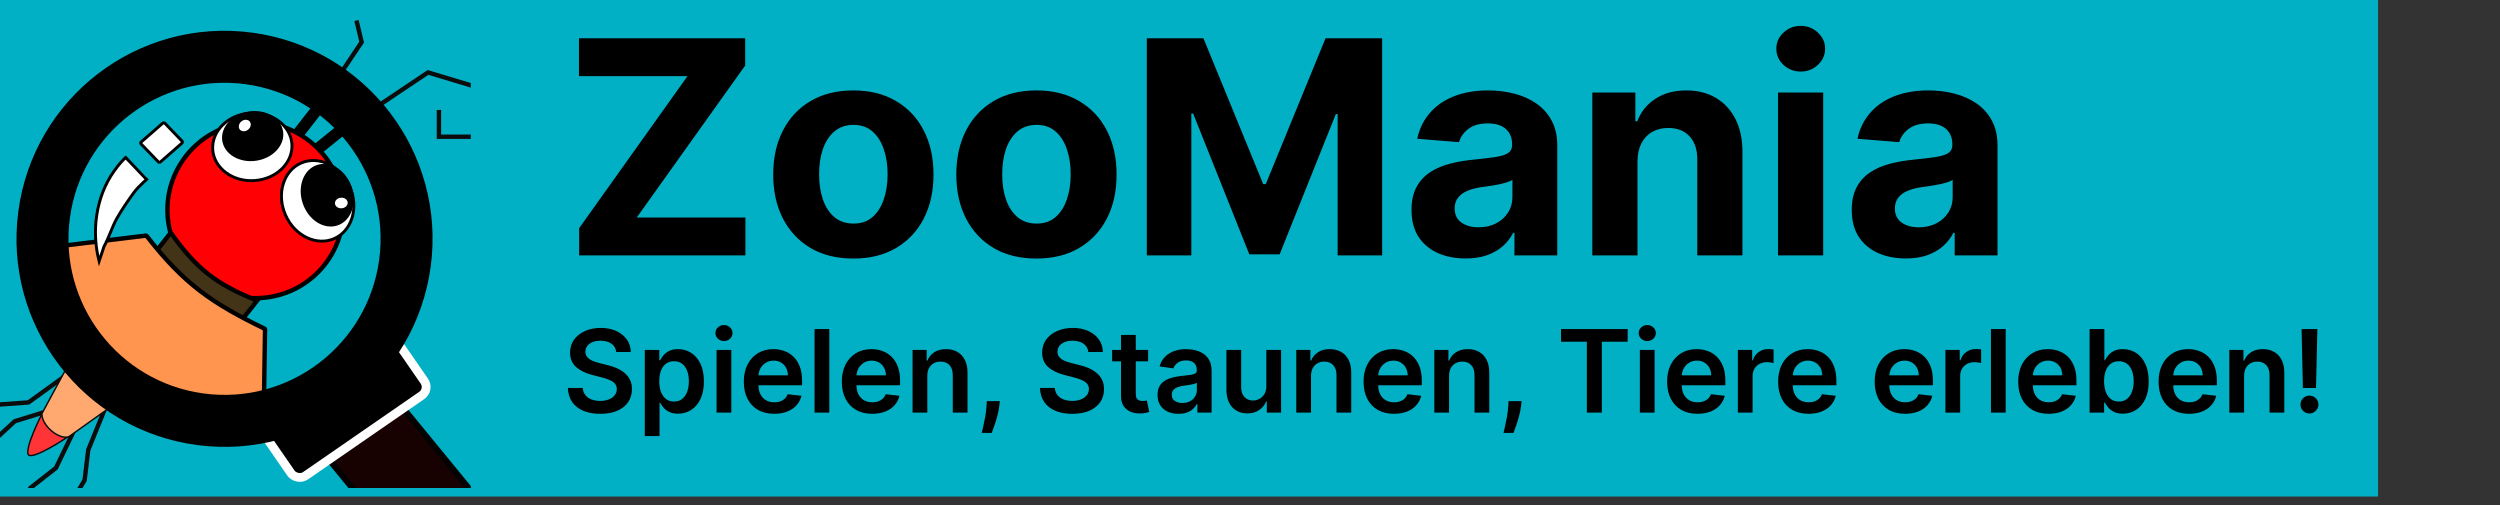 <svg width="287" height="58" viewBox="0 0 287 58" fill="none" xmlns="http://www.w3.org/2000/svg">
<rect x="0" y="0" width="287" height="58" fill="#333333" stroke="none"/>
<rect width="273" height="57" fill="#01B0C4"/>
<path d="M66.489 29.318V26.19L78.927 8.737H66.464V4.392H85.548V7.52L73.097 24.973H85.572V29.318H66.489ZM97.965 29.683C96.075 29.683 94.439 29.281 93.06 28.478C91.689 27.667 90.63 26.539 89.884 25.095C89.137 23.642 88.764 21.959 88.764 20.044C88.764 18.113 89.137 16.425 89.884 14.981C90.63 13.528 91.689 12.401 93.06 11.597C94.439 10.786 96.075 10.38 97.965 10.38C99.856 10.38 101.486 10.786 102.858 11.597C104.237 12.401 105.3 13.528 106.046 14.981C106.793 16.425 107.166 18.113 107.166 20.044C107.166 21.959 106.793 23.642 106.046 25.095C105.3 26.539 104.237 27.667 102.858 28.478C101.486 29.281 99.856 29.683 97.965 29.683ZM97.989 25.667C98.849 25.667 99.567 25.423 100.144 24.936C100.72 24.442 101.154 23.768 101.446 22.916C101.746 22.064 101.896 21.095 101.896 20.007C101.896 18.92 101.746 17.95 101.446 17.099C101.154 16.247 100.72 15.573 100.144 15.078C99.567 14.583 98.849 14.336 97.989 14.336C97.121 14.336 96.391 14.583 95.799 15.078C95.214 15.573 94.772 16.247 94.472 17.099C94.18 17.95 94.034 18.92 94.034 20.007C94.034 21.095 94.18 22.064 94.472 22.916C94.772 23.768 95.214 24.442 95.799 24.936C96.391 25.423 97.121 25.667 97.989 25.667ZM118.984 29.683C117.093 29.683 115.458 29.281 114.079 28.478C112.708 27.667 111.649 26.539 110.902 25.095C110.156 23.642 109.783 21.959 109.783 20.044C109.783 18.113 110.156 16.425 110.902 14.981C111.649 13.528 112.708 12.401 114.079 11.597C115.458 10.786 117.093 10.38 118.984 10.38C120.874 10.38 122.505 10.786 123.876 11.597C125.256 12.401 126.319 13.528 127.065 14.981C127.812 16.425 128.185 18.113 128.185 20.044C128.185 21.959 127.812 23.642 127.065 25.095C126.319 26.539 125.256 27.667 123.876 28.478C122.505 29.281 120.874 29.683 118.984 29.683ZM119.008 25.667C119.868 25.667 120.586 25.423 121.162 24.936C121.738 24.442 122.173 23.768 122.465 22.916C122.765 22.064 122.915 21.095 122.915 20.007C122.915 18.92 122.765 17.95 122.465 17.099C122.173 16.247 121.738 15.573 121.162 15.078C120.586 14.583 119.868 14.336 119.008 14.336C118.14 14.336 117.41 14.583 116.817 15.078C116.233 15.573 115.791 16.247 115.491 17.099C115.199 17.95 115.053 18.92 115.053 20.007C115.053 21.095 115.199 22.064 115.491 22.916C115.791 23.768 116.233 24.442 116.817 24.936C117.41 25.423 118.14 25.667 119.008 25.667ZM131.654 4.392H138.153L145.017 21.139H145.309L152.173 4.392H158.672V29.318H153.561V13.094H153.354L146.903 29.196H143.423L136.972 13.034H136.765V29.318H131.654V4.392ZM168.248 29.671C167.055 29.671 165.992 29.464 165.059 29.05C164.126 28.628 163.388 28.008 162.844 27.188C162.309 26.36 162.041 25.33 162.041 24.097C162.041 23.058 162.231 22.186 162.613 21.48C162.994 20.774 163.513 20.206 164.171 19.776C164.828 19.346 165.574 19.021 166.41 18.802C167.254 18.583 168.138 18.429 169.063 18.34C170.15 18.226 171.027 18.121 171.692 18.023C172.357 17.918 172.84 17.764 173.14 17.561C173.441 17.358 173.591 17.058 173.591 16.66V16.587C173.591 15.816 173.347 15.22 172.861 14.798C172.382 14.376 171.7 14.165 170.816 14.165C169.883 14.165 169.14 14.372 168.589 14.786C168.037 15.192 167.672 15.703 167.493 16.32L162.698 15.93C162.941 14.794 163.42 13.812 164.134 12.985C164.848 12.149 165.769 11.508 166.897 11.062C168.033 10.607 169.347 10.38 170.84 10.38C171.879 10.38 172.873 10.502 173.822 10.745C174.779 10.989 175.627 11.366 176.366 11.877C177.112 12.388 177.7 13.046 178.13 13.849C178.56 14.644 178.775 15.597 178.775 16.709V29.318H173.859V26.726H173.712C173.412 27.31 173.011 27.825 172.508 28.271C172.005 28.709 171.4 29.054 170.694 29.306C169.988 29.549 169.173 29.671 168.248 29.671ZM169.733 26.093C170.495 26.093 171.169 25.942 171.753 25.642C172.337 25.334 172.796 24.92 173.128 24.401C173.461 23.882 173.627 23.293 173.627 22.636V20.652C173.465 20.758 173.242 20.855 172.958 20.944C172.682 21.026 172.37 21.103 172.021 21.176C171.672 21.241 171.323 21.301 170.974 21.358C170.625 21.407 170.309 21.451 170.025 21.492C169.416 21.581 168.885 21.723 168.43 21.918C167.976 22.113 167.623 22.377 167.372 22.709C167.12 23.034 166.994 23.439 166.994 23.926C166.994 24.632 167.25 25.172 167.761 25.545C168.28 25.91 168.937 26.093 169.733 26.093ZM187.983 18.51V29.318H182.798V10.624H187.739V13.922H187.958C188.372 12.835 189.066 11.975 190.039 11.342C191.013 10.701 192.194 10.38 193.581 10.38C194.879 10.38 196.011 10.664 196.977 11.232C197.942 11.8 198.693 12.611 199.228 13.666C199.764 14.713 200.032 15.963 200.032 17.415V29.318H194.847V18.34C194.855 17.196 194.563 16.303 193.971 15.662C193.378 15.013 192.563 14.689 191.524 14.689C190.827 14.689 190.21 14.839 189.674 15.139C189.147 15.439 188.733 15.877 188.433 16.453C188.141 17.021 187.991 17.707 187.983 18.51ZM204.118 29.318V10.624H209.303V29.318H204.118ZM206.722 8.214C205.952 8.214 205.29 7.958 204.739 7.447C204.195 6.928 203.923 6.307 203.923 5.585C203.923 4.871 204.195 4.258 204.739 3.747C205.29 3.228 205.952 2.968 206.722 2.968C207.493 2.968 208.151 3.228 208.694 3.747C209.246 4.258 209.522 4.871 209.522 5.585C209.522 6.307 209.246 6.928 208.694 7.447C208.151 7.958 207.493 8.214 206.722 8.214ZM218.787 29.671C217.594 29.671 216.531 29.464 215.598 29.05C214.665 28.628 213.927 28.008 213.383 27.188C212.847 26.36 212.58 25.33 212.58 24.097C212.58 23.058 212.77 22.186 213.152 21.48C213.533 20.774 214.052 20.206 214.71 19.776C215.367 19.346 216.113 19.021 216.949 18.802C217.793 18.583 218.677 18.429 219.602 18.34C220.689 18.226 221.566 18.121 222.231 18.023C222.896 17.918 223.379 17.764 223.679 17.561C223.98 17.358 224.13 17.058 224.13 16.66V16.587C224.13 15.816 223.886 15.22 223.399 14.798C222.921 14.376 222.239 14.165 221.355 14.165C220.422 14.165 219.679 14.372 219.127 14.786C218.576 15.192 218.211 15.703 218.032 16.32L213.237 15.93C213.48 14.794 213.959 13.812 214.673 12.985C215.387 12.149 216.308 11.508 217.436 11.062C218.572 10.607 219.886 10.38 221.379 10.38C222.418 10.38 223.412 10.502 224.361 10.745C225.318 10.989 226.166 11.366 226.905 11.877C227.651 12.388 228.239 13.046 228.669 13.849C229.099 14.644 229.314 15.597 229.314 16.709V29.318H224.397V26.726H224.251C223.951 27.31 223.55 27.825 223.046 28.271C222.543 28.709 221.939 29.054 221.233 29.306C220.527 29.549 219.712 29.671 218.787 29.671ZM220.272 26.093C221.034 26.093 221.708 25.942 222.292 25.642C222.876 25.334 223.334 24.92 223.667 24.401C224 23.882 224.166 23.293 224.166 22.636V20.652C224.004 20.758 223.781 20.855 223.497 20.944C223.221 21.026 222.909 21.103 222.56 21.176C222.211 21.241 221.862 21.301 221.513 21.358C221.164 21.407 220.848 21.451 220.564 21.492C219.955 21.581 219.424 21.723 218.969 21.918C218.515 22.113 218.162 22.377 217.91 22.709C217.659 23.034 217.533 23.439 217.533 23.926C217.533 24.632 217.789 25.172 218.3 25.545C218.819 25.91 219.476 26.093 220.272 26.093Z" fill="black"/>
<path d="M70.745 40.412C70.702 40.003 70.518 39.685 70.193 39.457C69.872 39.229 69.453 39.115 68.939 39.115C68.576 39.115 68.266 39.17 68.007 39.279C67.748 39.388 67.55 39.537 67.412 39.724C67.275 39.911 67.205 40.125 67.202 40.365C67.202 40.565 67.247 40.738 67.338 40.885C67.431 41.031 67.558 41.156 67.717 41.259C67.876 41.359 68.052 41.443 68.246 41.512C68.439 41.581 68.634 41.638 68.831 41.685L69.73 41.91C70.092 41.994 70.44 42.108 70.773 42.252C71.111 42.395 71.412 42.576 71.677 42.795C71.945 43.013 72.157 43.277 72.314 43.586C72.47 43.895 72.548 44.257 72.548 44.672C72.548 45.233 72.404 45.728 72.117 46.156C71.83 46.58 71.415 46.912 70.872 47.153C70.332 47.39 69.678 47.508 68.91 47.508C68.165 47.508 67.517 47.393 66.968 47.162C66.422 46.931 65.994 46.594 65.685 46.151C65.379 45.708 65.214 45.168 65.189 44.531H66.898C66.923 44.865 67.025 45.143 67.207 45.364C67.388 45.586 67.623 45.751 67.913 45.861C68.207 45.97 68.534 46.025 68.896 46.025C69.274 46.025 69.605 45.968 69.889 45.856C70.176 45.74 70.401 45.581 70.563 45.379C70.725 45.173 70.808 44.932 70.811 44.658C70.808 44.408 70.734 44.202 70.591 44.04C70.447 43.874 70.246 43.737 69.987 43.628C69.731 43.516 69.432 43.416 69.088 43.328L67.998 43.047C67.208 42.844 66.584 42.537 66.125 42.125C65.67 41.71 65.442 41.159 65.442 40.473C65.442 39.908 65.595 39.413 65.9 38.989C66.21 38.565 66.629 38.235 67.16 38.001C67.69 37.764 68.291 37.645 68.962 37.645C69.642 37.645 70.238 37.764 70.75 38.001C71.265 38.235 71.669 38.561 71.963 38.98C72.256 39.395 72.407 39.872 72.416 40.412H70.745ZM74.021 50.06V40.173H75.687V41.362H75.786C75.873 41.187 75.996 41.002 76.156 40.805C76.315 40.605 76.53 40.435 76.802 40.295C77.073 40.151 77.419 40.08 77.841 40.08C78.396 40.08 78.897 40.222 79.343 40.506C79.793 40.786 80.148 41.203 80.411 41.755C80.676 42.305 80.808 42.979 80.808 43.778C80.808 44.567 80.679 45.238 80.42 45.791C80.161 46.343 79.808 46.764 79.362 47.054C78.916 47.345 78.41 47.49 77.845 47.49C77.433 47.49 77.092 47.421 76.82 47.284C76.549 47.146 76.33 46.981 76.165 46.788C76.003 46.591 75.876 46.405 75.786 46.23H75.716V50.06H74.021ZM75.683 43.768C75.683 44.233 75.748 44.641 75.879 44.99C76.013 45.34 76.206 45.613 76.455 45.809C76.708 46.003 77.014 46.099 77.373 46.099C77.747 46.099 78.061 45.999 78.314 45.8C78.566 45.597 78.757 45.321 78.885 44.971C79.016 44.619 79.081 44.218 79.081 43.768C79.081 43.322 79.017 42.926 78.889 42.579C78.761 42.233 78.571 41.961 78.318 41.765C78.065 41.568 77.75 41.47 77.373 41.47C77.011 41.47 76.703 41.565 76.45 41.755C76.198 41.946 76.006 42.213 75.875 42.556C75.747 42.899 75.683 43.303 75.683 43.768ZM82.26 47.363V40.173H83.954V47.363H82.26ZM83.112 39.153C82.843 39.153 82.612 39.064 82.419 38.886C82.225 38.705 82.129 38.488 82.129 38.235C82.129 37.979 82.225 37.763 82.419 37.585C82.612 37.404 82.843 37.313 83.112 37.313C83.383 37.313 83.614 37.404 83.804 37.585C83.998 37.763 84.095 37.979 84.095 38.235C84.095 38.488 83.998 38.705 83.804 38.886C83.614 39.064 83.383 39.153 83.112 39.153ZM88.88 47.504C88.159 47.504 87.536 47.354 87.012 47.054C86.491 46.752 86.09 46.324 85.809 45.772C85.528 45.216 85.388 44.562 85.388 43.81C85.388 43.071 85.528 42.422 85.809 41.863C86.093 41.301 86.489 40.864 86.998 40.552C87.507 40.237 88.104 40.08 88.791 40.08C89.234 40.08 89.652 40.151 90.045 40.295C90.442 40.435 90.791 40.654 91.094 40.95C91.4 41.247 91.64 41.624 91.815 42.083C91.99 42.539 92.077 43.082 92.077 43.712V44.232H86.183V43.09H90.453C90.45 42.765 90.379 42.476 90.242 42.224C90.105 41.968 89.913 41.766 89.666 41.62C89.423 41.473 89.139 41.4 88.814 41.4C88.468 41.4 88.164 41.484 87.901 41.652C87.639 41.818 87.435 42.036 87.288 42.308C87.145 42.576 87.071 42.871 87.068 43.193V44.19C87.068 44.608 87.145 44.967 87.298 45.266C87.451 45.563 87.664 45.791 87.939 45.95C88.213 46.106 88.535 46.184 88.903 46.184C89.15 46.184 89.373 46.149 89.573 46.081C89.772 46.009 89.945 45.904 90.092 45.767C90.239 45.63 90.35 45.46 90.424 45.257L92.007 45.435C91.907 45.853 91.716 46.218 91.436 46.53C91.158 46.839 90.802 47.079 90.368 47.251C89.935 47.419 89.438 47.504 88.88 47.504ZM95.205 37.776V47.363H93.51V37.776H95.205ZM100.131 47.504C99.41 47.504 98.787 47.354 98.263 47.054C97.742 46.752 97.341 46.324 97.06 45.772C96.779 45.216 96.639 44.562 96.639 43.81C96.639 43.071 96.779 42.422 97.06 41.863C97.344 41.301 97.74 40.864 98.249 40.552C98.758 40.237 99.355 40.08 100.042 40.08C100.485 40.08 100.903 40.151 101.296 40.295C101.693 40.435 102.042 40.654 102.345 40.95C102.651 41.247 102.891 41.624 103.066 42.083C103.24 42.539 103.328 43.082 103.328 43.712V44.232H97.434V43.09H101.703C101.7 42.765 101.63 42.476 101.493 42.224C101.356 41.968 101.164 41.766 100.917 41.62C100.674 41.473 100.39 41.4 100.065 41.4C99.719 41.4 99.415 41.484 99.152 41.652C98.89 41.818 98.686 42.036 98.539 42.308C98.396 42.576 98.322 42.871 98.319 43.193V44.19C98.319 44.608 98.396 44.967 98.549 45.266C98.701 45.563 98.915 45.791 99.19 45.95C99.464 46.106 99.786 46.184 100.154 46.184C100.401 46.184 100.624 46.149 100.823 46.081C101.023 46.009 101.196 45.904 101.343 45.767C101.49 45.63 101.601 45.46 101.675 45.257L103.258 45.435C103.158 45.853 102.967 46.218 102.687 46.53C102.409 46.839 102.053 47.079 101.619 47.251C101.185 47.419 100.689 47.504 100.131 47.504ZM106.456 43.15V47.363H104.761V40.173H106.381V41.395H106.465C106.631 40.992 106.894 40.672 107.256 40.435C107.622 40.198 108.072 40.08 108.609 40.08C109.105 40.08 109.538 40.186 109.906 40.398C110.277 40.61 110.564 40.917 110.767 41.32C110.973 41.723 111.075 42.211 111.071 42.785V47.363H109.377V43.047C109.377 42.567 109.252 42.191 109.002 41.919C108.756 41.648 108.414 41.512 107.977 41.512C107.681 41.512 107.417 41.578 107.186 41.709C106.958 41.837 106.779 42.022 106.648 42.266C106.52 42.509 106.456 42.804 106.456 43.15ZM114.784 46.053L114.723 46.568C114.679 46.961 114.601 47.36 114.489 47.766C114.379 48.175 114.264 48.551 114.142 48.894C114.02 49.237 113.922 49.507 113.847 49.704H112.705C112.749 49.513 112.808 49.254 112.883 48.927C112.961 48.599 113.036 48.231 113.108 47.822C113.179 47.413 113.228 46.998 113.253 46.577L113.286 46.053H114.784ZM124.94 40.412C124.897 40.003 124.712 39.685 124.388 39.457C124.066 39.229 123.648 39.115 123.133 39.115C122.771 39.115 122.461 39.17 122.202 39.279C121.943 39.388 121.745 39.537 121.607 39.724C121.47 39.911 121.4 40.125 121.397 40.365C121.397 40.565 121.442 40.738 121.532 40.885C121.626 41.031 121.752 41.156 121.912 41.259C122.071 41.359 122.247 41.443 122.441 41.512C122.634 41.581 122.829 41.638 123.026 41.685L123.924 41.91C124.286 41.994 124.634 42.108 124.968 42.252C125.305 42.395 125.606 42.576 125.872 42.795C126.14 43.013 126.352 43.277 126.508 43.586C126.664 43.895 126.742 44.257 126.742 44.672C126.742 45.233 126.599 45.728 126.312 46.156C126.025 46.58 125.61 46.912 125.067 47.153C124.527 47.39 123.873 47.508 123.105 47.508C122.359 47.508 121.712 47.393 121.163 47.162C120.616 46.931 120.189 46.594 119.88 46.151C119.574 45.708 119.409 45.168 119.384 44.531H121.092C121.117 44.865 121.22 45.143 121.401 45.364C121.582 45.586 121.818 45.751 122.108 45.861C122.402 45.97 122.729 46.025 123.091 46.025C123.469 46.025 123.8 45.968 124.084 45.856C124.371 45.74 124.595 45.581 124.758 45.379C124.92 45.173 125.003 44.932 125.006 44.658C125.003 44.408 124.929 44.202 124.786 44.04C124.642 43.874 124.441 43.737 124.182 43.628C123.926 43.516 123.626 43.416 123.283 43.328L122.192 43.047C121.403 42.844 120.779 42.537 120.32 42.125C119.864 41.71 119.637 41.159 119.637 40.473C119.637 39.908 119.789 39.413 120.095 38.989C120.404 38.565 120.824 38.235 121.355 38.001C121.885 37.764 122.486 37.645 123.157 37.645C123.837 37.645 124.433 37.764 124.945 38.001C125.46 38.235 125.864 38.561 126.157 38.98C126.451 39.395 126.602 39.872 126.611 40.412H124.94ZM131.806 40.173V41.484H127.673V40.173H131.806ZM128.693 38.451H130.388V45.201C130.388 45.428 130.422 45.603 130.491 45.725C130.563 45.843 130.656 45.925 130.772 45.968C130.887 46.012 131.015 46.034 131.155 46.034C131.262 46.034 131.358 46.026 131.446 46.011C131.536 45.995 131.605 45.981 131.652 45.968L131.937 47.293C131.847 47.324 131.717 47.359 131.549 47.396C131.383 47.434 131.18 47.455 130.94 47.462C130.516 47.474 130.133 47.41 129.793 47.27C129.453 47.126 129.183 46.904 128.983 46.605C128.787 46.305 128.69 45.931 128.693 45.481V38.451ZM135.292 47.508C134.837 47.508 134.426 47.427 134.061 47.265C133.699 47.1 133.412 46.856 133.2 46.535C132.991 46.213 132.886 45.817 132.886 45.346C132.886 44.94 132.961 44.605 133.111 44.339C133.261 44.074 133.465 43.862 133.724 43.703C133.983 43.544 134.275 43.423 134.6 43.342C134.927 43.258 135.266 43.197 135.615 43.16C136.037 43.116 136.378 43.077 136.64 43.043C136.903 43.005 137.093 42.949 137.212 42.874C137.333 42.796 137.394 42.676 137.394 42.514V42.486C137.394 42.133 137.29 41.86 137.08 41.666C136.871 41.473 136.57 41.376 136.177 41.376C135.762 41.376 135.433 41.467 135.189 41.648C134.949 41.829 134.787 42.042 134.703 42.289L133.12 42.064C133.245 41.627 133.451 41.262 133.738 40.969C134.025 40.672 134.376 40.451 134.791 40.304C135.207 40.154 135.665 40.08 136.168 40.08C136.514 40.08 136.859 40.12 137.202 40.201C137.545 40.282 137.859 40.417 138.143 40.604C138.427 40.788 138.655 41.039 138.827 41.358C139.001 41.676 139.089 42.074 139.089 42.551V47.363H137.46V46.376H137.403C137.3 46.575 137.155 46.763 136.968 46.937C136.784 47.109 136.552 47.248 136.271 47.354C135.993 47.457 135.667 47.508 135.292 47.508ZM135.732 46.263C136.073 46.263 136.367 46.196 136.617 46.062C136.867 45.925 137.059 45.744 137.193 45.519C137.33 45.294 137.399 45.049 137.399 44.784V43.937C137.346 43.98 137.255 44.021 137.127 44.059C137.002 44.096 136.862 44.129 136.706 44.157C136.55 44.185 136.395 44.21 136.243 44.232C136.09 44.254 135.957 44.272 135.845 44.288C135.592 44.322 135.366 44.378 135.166 44.456C134.966 44.534 134.809 44.644 134.693 44.784C134.578 44.921 134.52 45.099 134.52 45.318C134.52 45.63 134.634 45.865 134.862 46.025C135.089 46.184 135.38 46.263 135.732 46.263ZM145.375 44.339V40.173H147.07V47.363H145.427V46.085H145.352C145.19 46.488 144.923 46.817 144.551 47.073C144.183 47.329 143.729 47.457 143.189 47.457C142.718 47.457 142.301 47.352 141.939 47.143C141.581 46.931 141.3 46.624 141.097 46.221C140.894 45.815 140.793 45.325 140.793 44.751V40.173H142.487V44.489C142.487 44.945 142.612 45.307 142.862 45.575C143.111 45.843 143.439 45.978 143.845 45.978C144.094 45.978 144.336 45.917 144.57 45.795C144.804 45.673 144.996 45.492 145.146 45.252C145.299 45.009 145.375 44.704 145.375 44.339ZM150.507 43.15V47.363H148.812V40.173H150.432V41.395H150.516C150.682 40.992 150.945 40.672 151.307 40.435C151.672 40.198 152.123 40.08 152.66 40.08C153.156 40.08 153.589 40.186 153.957 40.398C154.328 40.61 154.615 40.917 154.818 41.32C155.024 41.723 155.126 42.211 155.122 42.785V47.363H153.428V43.047C153.428 42.567 153.303 42.191 153.053 41.919C152.807 41.648 152.465 41.512 152.028 41.512C151.732 41.512 151.468 41.578 151.237 41.709C151.009 41.837 150.83 42.022 150.699 42.266C150.571 42.509 150.507 42.804 150.507 43.15ZM160.028 47.504C159.307 47.504 158.685 47.354 158.16 47.054C157.639 46.752 157.238 46.324 156.957 45.772C156.677 45.216 156.536 44.562 156.536 43.81C156.536 43.071 156.677 42.422 156.957 41.863C157.241 41.301 157.638 40.864 158.146 40.552C158.655 40.237 159.253 40.08 159.939 40.08C160.382 40.08 160.801 40.151 161.194 40.295C161.59 40.435 161.94 40.654 162.242 40.95C162.548 41.247 162.788 41.624 162.963 42.083C163.138 42.539 163.225 43.082 163.225 43.712V44.232H157.332V43.09H161.601C161.598 42.765 161.528 42.476 161.39 42.224C161.253 41.968 161.061 41.766 160.815 41.62C160.571 41.473 160.287 41.4 159.963 41.4C159.616 41.4 159.312 41.484 159.05 41.652C158.788 41.818 158.583 42.036 158.437 42.308C158.293 42.576 158.22 42.871 158.217 43.193V44.19C158.217 44.608 158.293 44.967 158.446 45.266C158.599 45.563 158.813 45.791 159.087 45.95C159.362 46.106 159.683 46.184 160.052 46.184C160.298 46.184 160.521 46.149 160.721 46.081C160.921 46.009 161.094 45.904 161.241 45.767C161.387 45.63 161.498 45.46 161.573 45.257L163.155 45.435C163.055 45.853 162.865 46.218 162.584 46.53C162.306 46.839 161.95 47.079 161.517 47.251C161.083 47.419 160.587 47.504 160.028 47.504ZM166.353 43.15V47.363H164.659V40.173H166.278V41.395H166.363C166.528 40.992 166.792 40.672 167.154 40.435C167.519 40.198 167.97 40.08 168.507 40.08C169.003 40.08 169.435 40.186 169.803 40.398C170.175 40.61 170.462 40.917 170.665 41.32C170.871 41.723 170.972 42.211 170.969 42.785V47.363H169.274V43.047C169.274 42.567 169.15 42.191 168.9 41.919C168.653 41.648 168.312 41.512 167.875 41.512C167.578 41.512 167.315 41.578 167.084 41.709C166.856 41.837 166.676 42.022 166.545 42.266C166.417 42.509 166.353 42.804 166.353 43.15ZM174.681 46.053L174.62 46.568C174.576 46.961 174.498 47.36 174.386 47.766C174.277 48.175 174.161 48.551 174.04 48.894C173.918 49.237 173.82 49.507 173.745 49.704H172.603C172.646 49.513 172.706 49.254 172.78 48.927C172.858 48.599 172.933 48.231 173.005 47.822C173.077 47.413 173.125 46.998 173.15 46.577L173.183 46.053H174.681ZM179.206 39.232V37.776H186.855V39.232H183.892V47.363H182.169V39.232H179.206ZM188.255 47.363V40.173H189.949V47.363H188.255ZM189.107 39.153C188.838 39.153 188.607 39.064 188.414 38.886C188.221 38.705 188.124 38.488 188.124 38.235C188.124 37.979 188.221 37.763 188.414 37.585C188.607 37.404 188.838 37.313 189.107 37.313C189.378 37.313 189.609 37.404 189.8 37.585C189.993 37.763 190.09 37.979 190.09 38.235C190.09 38.488 189.993 38.705 189.8 38.886C189.609 39.064 189.378 39.153 189.107 39.153ZM194.875 47.504C194.154 47.504 193.532 47.354 193.007 47.054C192.486 46.752 192.085 46.324 191.804 45.772C191.523 45.216 191.383 44.562 191.383 43.81C191.383 43.071 191.523 42.422 191.804 41.863C192.088 41.301 192.485 40.864 192.993 40.552C193.502 40.237 194.099 40.08 194.786 40.08C195.229 40.08 195.647 40.151 196.041 40.295C196.437 40.435 196.786 40.654 197.089 40.95C197.395 41.247 197.635 41.624 197.81 42.083C197.985 42.539 198.072 43.082 198.072 43.712V44.232H192.179V43.09H196.448C196.445 42.765 196.374 42.476 196.237 42.224C196.1 41.968 195.908 41.766 195.661 41.62C195.418 41.473 195.134 41.4 194.809 41.4C194.463 41.4 194.159 41.484 193.897 41.652C193.635 41.818 193.43 42.036 193.283 42.308C193.14 42.576 193.067 42.871 193.063 43.193V44.19C193.063 44.608 193.14 44.967 193.293 45.266C193.446 45.563 193.659 45.791 193.934 45.95C194.209 46.106 194.53 46.184 194.898 46.184C195.145 46.184 195.368 46.149 195.568 46.081C195.768 46.009 195.941 45.904 196.087 45.767C196.234 45.63 196.345 45.46 196.42 45.257L198.002 45.435C197.902 45.853 197.712 46.218 197.431 46.53C197.153 46.839 196.797 47.079 196.364 47.251C195.93 47.419 195.434 47.504 194.875 47.504ZM199.506 47.363V40.173H201.149V41.371H201.224C201.355 40.956 201.579 40.637 201.898 40.412C202.219 40.184 202.586 40.07 202.998 40.07C203.091 40.07 203.196 40.075 203.311 40.084C203.43 40.09 203.528 40.101 203.606 40.117V41.676C203.535 41.651 203.421 41.629 203.265 41.61C203.112 41.588 202.963 41.578 202.82 41.578C202.511 41.578 202.233 41.645 201.987 41.779C201.743 41.91 201.551 42.092 201.411 42.327C201.27 42.56 201.2 42.831 201.2 43.136V47.363H199.506ZM207.619 47.504C206.898 47.504 206.276 47.354 205.751 47.054C205.23 46.752 204.829 46.324 204.548 45.772C204.268 45.216 204.127 44.562 204.127 43.81C204.127 43.071 204.268 42.422 204.548 41.863C204.832 41.301 205.229 40.864 205.737 40.552C206.246 40.237 206.844 40.08 207.53 40.08C207.973 40.08 208.392 40.151 208.785 40.295C209.181 40.435 209.531 40.654 209.833 40.95C210.139 41.247 210.379 41.624 210.554 42.083C210.729 42.539 210.816 43.082 210.816 43.712V44.232H204.923V43.09H209.192C209.189 42.765 209.119 42.476 208.981 42.224C208.844 41.968 208.652 41.766 208.406 41.62C208.162 41.473 207.878 41.4 207.554 41.4C207.207 41.4 206.903 41.484 206.641 41.652C206.379 41.818 206.174 42.036 206.028 42.308C205.884 42.576 205.811 42.871 205.808 43.193V44.19C205.808 44.608 205.884 44.967 206.037 45.266C206.19 45.563 206.404 45.791 206.678 45.95C206.953 46.106 207.274 46.184 207.643 46.184C207.889 46.184 208.112 46.149 208.312 46.081C208.512 46.009 208.685 45.904 208.832 45.767C208.978 45.63 209.089 45.46 209.164 45.257L210.746 45.435C210.646 45.853 210.456 46.218 210.175 46.53C209.897 46.839 209.541 47.079 209.108 47.251C208.674 47.419 208.178 47.504 207.619 47.504ZM218.703 47.504C217.982 47.504 217.359 47.354 216.835 47.054C216.314 46.752 215.913 46.324 215.632 45.772C215.351 45.216 215.211 44.562 215.211 43.81C215.211 43.071 215.351 42.422 215.632 41.863C215.916 41.301 216.312 40.864 216.821 40.552C217.33 40.237 217.927 40.08 218.614 40.08C219.057 40.08 219.475 40.151 219.868 40.295C220.265 40.435 220.614 40.654 220.917 40.95C221.223 41.247 221.463 41.624 221.638 42.083C221.812 42.539 221.9 43.082 221.9 43.712V44.232H216.006V43.09H220.276C220.272 42.765 220.202 42.476 220.065 42.224C219.928 41.968 219.736 41.766 219.489 41.62C219.246 41.473 218.962 41.4 218.637 41.4C218.291 41.4 217.986 41.484 217.724 41.652C217.462 41.818 217.258 42.036 217.111 42.308C216.968 42.576 216.894 42.871 216.891 43.193V44.19C216.891 44.608 216.968 44.967 217.12 45.266C217.273 45.563 217.487 45.791 217.762 45.95C218.036 46.106 218.358 46.184 218.726 46.184C218.973 46.184 219.196 46.149 219.395 46.081C219.595 46.009 219.768 45.904 219.915 45.767C220.062 45.63 220.173 45.46 220.247 45.257L221.83 45.435C221.73 45.853 221.539 46.218 221.259 46.53C220.981 46.839 220.625 47.079 220.191 47.251C219.757 47.419 219.261 47.504 218.703 47.504ZM223.333 47.363V40.173H224.976V41.371H225.051C225.182 40.956 225.407 40.637 225.725 40.412C226.047 40.184 226.414 40.07 226.825 40.07C226.919 40.07 227.024 40.075 227.139 40.084C227.258 40.09 227.356 40.101 227.434 40.117V41.676C227.362 41.651 227.248 41.629 227.092 41.61C226.939 41.588 226.791 41.578 226.648 41.578C226.339 41.578 226.061 41.645 225.814 41.779C225.571 41.91 225.379 42.092 225.239 42.327C225.098 42.56 225.028 42.831 225.028 43.136V47.363H223.333ZM230.254 37.776V47.363H228.56V37.776H230.254ZM235.18 47.504C234.459 47.504 233.836 47.354 233.312 47.054C232.791 46.752 232.39 46.324 232.109 45.772C231.828 45.216 231.688 44.562 231.688 43.81C231.688 43.071 231.828 42.422 232.109 41.863C232.393 41.301 232.789 40.864 233.298 40.552C233.807 40.237 234.404 40.08 235.091 40.08C235.534 40.08 235.952 40.151 236.346 40.295C236.742 40.435 237.091 40.654 237.394 40.95C237.7 41.247 237.94 41.624 238.115 42.083C238.29 42.539 238.377 43.082 238.377 43.712V44.232H232.484V43.09H236.753C236.75 42.765 236.679 42.476 236.542 42.224C236.405 41.968 236.213 41.766 235.966 41.62C235.723 41.473 235.439 41.4 235.114 41.4C234.768 41.4 234.464 41.484 234.202 41.652C233.939 41.818 233.735 42.036 233.588 42.308C233.445 42.576 233.372 42.871 233.368 43.193V44.19C233.368 44.608 233.445 44.967 233.598 45.266C233.751 45.563 233.964 45.791 234.239 45.95C234.514 46.106 234.835 46.184 235.203 46.184C235.45 46.184 235.673 46.149 235.873 46.081C236.072 46.009 236.246 45.904 236.392 45.767C236.539 45.63 236.65 45.46 236.725 45.257L238.307 45.435C238.207 45.853 238.017 46.218 237.736 46.53C237.458 46.839 237.102 47.079 236.669 47.251C236.235 47.419 235.739 47.504 235.18 47.504ZM239.886 47.363V37.776H241.58V41.362H241.65C241.738 41.187 241.861 41.002 242.02 40.805C242.179 40.605 242.395 40.435 242.666 40.295C242.938 40.151 243.284 40.08 243.705 40.08C244.261 40.08 244.762 40.222 245.208 40.506C245.657 40.786 246.013 41.203 246.275 41.755C246.54 42.305 246.673 42.979 246.673 43.778C246.673 44.567 246.544 45.238 246.285 45.791C246.026 46.343 245.673 46.764 245.227 47.054C244.78 47.345 244.275 47.49 243.71 47.49C243.298 47.49 242.956 47.421 242.685 47.284C242.413 47.146 242.195 46.981 242.029 46.788C241.867 46.591 241.741 46.405 241.65 46.23H241.552V47.363H239.886ZM241.547 43.768C241.547 44.233 241.613 44.641 241.744 44.99C241.878 45.34 242.07 45.613 242.32 45.809C242.572 46.003 242.878 46.099 243.237 46.099C243.612 46.099 243.925 45.999 244.178 45.8C244.431 45.597 244.621 45.321 244.749 44.971C244.88 44.619 244.946 44.218 244.946 43.768C244.946 43.322 244.882 42.926 244.754 42.579C244.626 42.233 244.436 41.961 244.183 41.765C243.93 41.568 243.615 41.47 243.237 41.47C242.875 41.47 242.568 41.565 242.315 41.755C242.062 41.946 241.87 42.213 241.739 42.556C241.611 42.899 241.547 43.303 241.547 43.768ZM251.297 47.504C250.576 47.504 249.953 47.354 249.429 47.054C248.908 46.752 248.507 46.324 248.226 45.772C247.945 45.216 247.805 44.562 247.805 43.81C247.805 43.071 247.945 42.422 248.226 41.863C248.51 41.301 248.906 40.864 249.415 40.552C249.924 40.237 250.521 40.08 251.208 40.08C251.651 40.08 252.069 40.151 252.462 40.295C252.859 40.435 253.208 40.654 253.511 40.95C253.817 41.247 254.057 41.624 254.232 42.083C254.407 42.539 254.494 43.082 254.494 43.712V44.232H248.6V43.09H252.87C252.866 42.765 252.796 42.476 252.659 42.224C252.522 41.968 252.33 41.766 252.083 41.62C251.84 41.473 251.556 41.4 251.231 41.4C250.885 41.4 250.581 41.484 250.318 41.652C250.056 41.818 249.852 42.036 249.705 42.308C249.562 42.576 249.488 42.871 249.485 43.193V44.19C249.485 44.608 249.562 44.967 249.715 45.266C249.868 45.563 250.081 45.791 250.356 45.95C250.631 46.106 250.952 46.184 251.32 46.184C251.567 46.184 251.79 46.149 251.99 46.081C252.189 46.009 252.362 45.904 252.509 45.767C252.656 45.63 252.767 45.46 252.842 45.257L254.424 45.435C254.324 45.853 254.133 46.218 253.853 46.53C253.575 46.839 253.219 47.079 252.785 47.251C252.352 47.419 251.855 47.504 251.297 47.504ZM257.622 43.15V47.363H255.927V40.173H257.547V41.395H257.631C257.797 40.992 258.06 40.672 258.422 40.435C258.788 40.198 259.239 40.08 259.775 40.08C260.272 40.08 260.704 40.186 261.072 40.398C261.443 40.61 261.73 40.917 261.933 41.32C262.139 41.723 262.241 42.211 262.238 42.785V47.363H260.543V43.047C260.543 42.567 260.418 42.191 260.169 41.919C259.922 41.648 259.58 41.512 259.143 41.512C258.847 41.512 258.583 41.578 258.352 41.709C258.124 41.837 257.945 42.022 257.814 42.266C257.686 42.509 257.622 42.804 257.622 43.15ZM266.034 37.776L265.879 44.545H264.372L264.222 37.776H266.034ZM265.126 47.466C264.842 47.466 264.598 47.366 264.396 47.167C264.196 46.967 264.096 46.724 264.096 46.436C264.096 46.156 264.196 45.915 264.396 45.716C264.598 45.516 264.842 45.416 265.126 45.416C265.404 45.416 265.644 45.516 265.847 45.716C266.053 45.915 266.156 46.156 266.156 46.436C266.156 46.627 266.107 46.8 266.01 46.956C265.917 47.112 265.792 47.237 265.636 47.331C265.483 47.421 265.313 47.466 265.126 47.466Z" fill="black"/>
<g clip-path="url(#clip0_465_18705)">
<rect width="54.045" height="54.045" transform="translate(0 1.977)" fill="#01B0C4"/>
<path d="M38.78 15.248L49.135 8.316L55.566 10.253L54.533 15.697L50.39 15.697L50.39 12.617" stroke="#0C0C0C" stroke-width="0.507"/>
<path d="M36.479 12.373L41.516 4.834L40.924 2.352" stroke="#0C0C0C" stroke-width="0.507"/>
<path d="M39.663 14.52L36.014 17.47" stroke="black" stroke-width="1.351"/>
<path d="M34.121 15.488L36.486 12.448" stroke="black" stroke-width="1.351"/>
<path d="M8.485 49.453L6.42 53.723L3.478 56.023L2.84 57.262" stroke="#0C0C0C" stroke-width="0.507"/>
<path d="M5.113 47.305L1.701 48.357L-1.393 51.204L-2.546 51.137" stroke="#0C0C0C" stroke-width="0.507"/>
<path d="M7.435 43.186L3.269 46.198L-0.681 46.482L-1.787 47.545" stroke="#0C0C0C" stroke-width="0.507"/>
<path d="M11.975 47.102L10.129 51.658L9.712 55.132L8.691 56.829" stroke="#0C0C0C" stroke-width="0.507"/>
<path d="M3.275 52.228C3.221 52.169 3.189 52.059 3.19 51.886C3.191 51.717 3.224 51.506 3.282 51.266C3.398 50.785 3.61 50.203 3.842 49.638C4.074 49.074 4.324 48.53 4.517 48.127C4.614 47.926 4.696 47.76 4.754 47.644C4.77 47.612 4.784 47.585 4.796 47.561L7.732 50.188C7.709 50.203 7.68 50.222 7.648 50.243C7.536 50.317 7.376 50.422 7.182 50.545C6.794 50.792 6.27 51.114 5.728 51.416C5.185 51.717 4.627 51.996 4.168 52.159C3.939 52.24 3.739 52.29 3.581 52.301C3.42 52.312 3.324 52.281 3.275 52.228Z" fill="#FF3437" stroke="#0C0C0C" stroke-width="0.169"/>
<path d="M7.941 50.108C7.926 50.118 7.911 50.126 7.897 50.132C7.644 50.23 7.325 50.211 6.982 50.095C6.641 49.979 6.283 49.771 5.958 49.503C5.304 48.965 4.806 48.208 4.812 47.526C4.813 47.493 4.822 47.459 4.84 47.426L7.891 41.778C7.967 41.637 8.152 41.601 8.275 41.702L13.344 45.865C13.473 45.971 13.466 46.17 13.331 46.267L7.941 50.108Z" fill="#FFA970" stroke="#0C0C0C" stroke-width="0.169"/>
<path d="M37.263 30.398C33.816 34.769 27.466 35.51 23.079 32.051C18.692 28.592 17.932 22.244 21.378 17.873C24.825 13.502 31.175 12.761 35.562 16.22C39.949 19.679 40.709 26.027 37.263 30.398Z" fill="#FF0004" stroke="black" stroke-width="0.507"/>
<path d="M17.047 29.957L19.602 26.711C21.056 28.759 22.349 30.239 23.875 31.444C25.403 32.65 27.154 33.57 29.514 34.514L26.959 37.759L17.047 29.957Z" fill="#443417" stroke="black" stroke-width="0.507"/>
<path d="M16.753 27.047C16.78 27.044 16.812 27.056 16.832 27.082C18.977 29.835 20.844 31.765 22.94 33.375C25.034 34.984 27.348 36.267 30.376 37.735C30.408 37.75 30.427 37.782 30.426 37.813L30.235 50.465C30.234 50.52 30.182 50.56 30.129 50.545L12.494 45.84C12.478 45.835 12.463 45.826 12.452 45.813L5.303 37.508C5.293 37.497 5.286 37.482 5.284 37.467L3.858 28.709C3.85 28.662 3.884 28.618 3.931 28.612L16.753 27.047Z" fill="#FF954F" stroke="black" stroke-width="0.507"/>
<path d="M24.42 17.199C24.261 15.084 26.139 13.175 28.674 12.984C31.21 12.793 33.352 14.399 33.512 16.514C33.671 18.629 31.793 20.537 29.258 20.728C26.722 20.919 24.58 19.314 24.42 17.199Z" fill="white" stroke="black" stroke-width="0.338"/>
<path d="M25.684 16.145C25.461 14.711 26.724 13.265 28.594 12.973C30.464 12.682 32.107 13.674 32.331 15.108C32.554 16.542 31.292 17.988 29.421 18.279C27.551 18.571 25.908 17.578 25.684 16.145Z" fill="black" stroke="black" stroke-width="0.338"/>
<path d="M27.825 14.066C28.092 13.853 28.405 13.89 28.54 14.058C28.675 14.226 28.642 14.54 28.376 14.754C28.11 14.967 27.796 14.931 27.661 14.762C27.526 14.594 27.559 14.28 27.825 14.066Z" fill="#FFFEFE" stroke="white" stroke-width="0.338"/>
<path d="M38.377 27.389C40.394 26.5 41.224 23.845 40.158 21.428C39.093 19.012 36.573 17.833 34.556 18.722C32.538 19.612 31.708 22.267 32.774 24.684C33.839 27.1 36.359 28.279 38.377 27.389Z" fill="white" stroke="black" stroke-width="0.338"/>
<path d="M38.718 25.712C40.144 25.215 40.85 23.348 40.202 21.491C39.554 19.635 37.84 18.613 36.414 19.111C34.988 19.608 34.282 21.475 34.929 23.331C35.577 25.188 37.292 26.21 38.718 25.712Z" fill="black" stroke="black" stroke-width="0.338"/>
<path d="M39.22 23.743C39.56 23.714 39.762 23.471 39.744 23.257C39.726 23.042 39.486 22.836 39.146 22.865C38.806 22.894 38.604 23.136 38.622 23.351C38.64 23.566 38.88 23.771 39.22 23.743Z" fill="#FFFEFE" stroke="white" stroke-width="0.338"/>
<rect x="43.996" y="44.063" width="38.442" height="10.337" rx="1.013" transform="rotate(50.66 43.996 44.063)" fill="#170101" stroke="#020202" stroke-width="0.676"/>
<rect x="30.08" y="49.504" width="18.599" height="7.043" rx="1.182" transform="rotate(-34.636 30.08 49.504)" fill="black" stroke="white" stroke-width="1.013"/>
<mask id="path-24-outside-1_465_18705" maskUnits="userSpaceOnUse" x="-1.789" y="-0.159" width="55.054" height="55.054" fill="black">
<rect fill="white" x="-1.789" y="-0.159" width="55.054" height="55.054"/>
<path d="M49.114 30.533C47.393 43.422 35.55 52.476 22.661 50.755C9.772 49.034 0.718 37.191 2.439 24.302C4.16 11.413 16.003 2.359 28.892 4.08C41.781 5.801 50.835 17.644 49.114 30.533ZM7.685 25.002C6.351 34.994 13.369 44.175 23.361 45.509C33.353 46.843 42.534 39.825 43.868 29.833C45.202 19.841 38.184 10.66 28.192 9.326C18.2 7.992 9.019 15.01 7.685 25.002Z"/>
</mask>
<path d="M49.114 30.533C47.393 43.422 35.55 52.476 22.661 50.755C9.772 49.034 0.718 37.191 2.439 24.302C4.16 11.413 16.003 2.359 28.892 4.08C41.781 5.801 50.835 17.644 49.114 30.533ZM7.685 25.002C6.351 34.994 13.369 44.175 23.361 45.509C33.353 46.843 42.534 39.825 43.868 29.833C45.202 19.841 38.184 10.66 28.192 9.326C18.2 7.992 9.019 15.01 7.685 25.002Z" fill="black"/>
<path d="M49.114 30.533C47.393 43.422 35.55 52.476 22.661 50.755C9.772 49.034 0.718 37.191 2.439 24.302C4.16 11.413 16.003 2.359 28.892 4.08C41.781 5.801 50.835 17.644 49.114 30.533ZM7.685 25.002C6.351 34.994 13.369 44.175 23.361 45.509C33.353 46.843 42.534 39.825 43.868 29.833C45.202 19.841 38.184 10.66 28.192 9.326C18.2 7.992 9.019 15.01 7.685 25.002Z" stroke="black" stroke-width="0.676" mask="url(#path-24-outside-1_465_18705)"/>
<path d="M11.947 28.29L11.94 28.303L11.935 28.317L11.379 29.987C10.941 28.297 10.842 26.505 11.095 24.768C11.374 22.85 12.071 21.073 13.109 19.625C13.633 18.895 14.085 18.357 14.661 17.887C15.237 17.417 15.945 17.008 16.987 16.543C18.412 16.001 19.931 15.924 21.399 16.317L19.947 18.779C19.52 18.698 19.09 18.841 18.708 19.054C18.284 19.29 17.889 19.63 17.576 19.919C17.459 20.027 17.323 20.149 17.177 20.28C16.942 20.491 16.681 20.726 16.428 20.965C16.015 21.356 15.603 21.777 15.322 22.169C14.779 22.925 13.917 24.159 13.394 25.108C13.131 25.586 12.896 26.153 12.665 26.71L12.663 26.715C12.43 27.278 12.201 27.83 11.947 28.29Z" fill="white" stroke="black" stroke-width="0.338"/>
<path d="M14.217 17.744C14.087 17.613 14.087 17.41 14.218 17.285L18.366 13.296C18.502 13.165 18.727 13.171 18.862 13.308L21.674 16.152C21.78 16.26 21.801 16.421 21.724 16.546L20.192 19.055C20.174 19.083 20.152 19.109 20.127 19.131L17.94 21.021C17.802 21.14 17.587 21.13 17.457 20.998L14.217 17.744Z" fill="#01B0C4"/>
<path d="M18.683 14.14C18.753 14.079 18.863 14.084 18.927 14.151L20.898 16.2C20.962 16.267 20.958 16.371 20.887 16.433L18.416 18.591C18.346 18.653 18.236 18.648 18.172 18.581L16.201 16.531C16.137 16.464 16.141 16.36 16.212 16.299L18.683 14.14Z" fill="white" stroke="black" stroke-width="0.338"/>
<path d="M14.328 17.976L16.811 20.588" stroke="black" stroke-width="0.338"/>
</g>
<defs>
<clipPath id="clip0_465_18705">
<rect width="54.045" height="54.045" fill="white" transform="translate(0 1.977)"/>
</clipPath>
</defs>
</svg>
